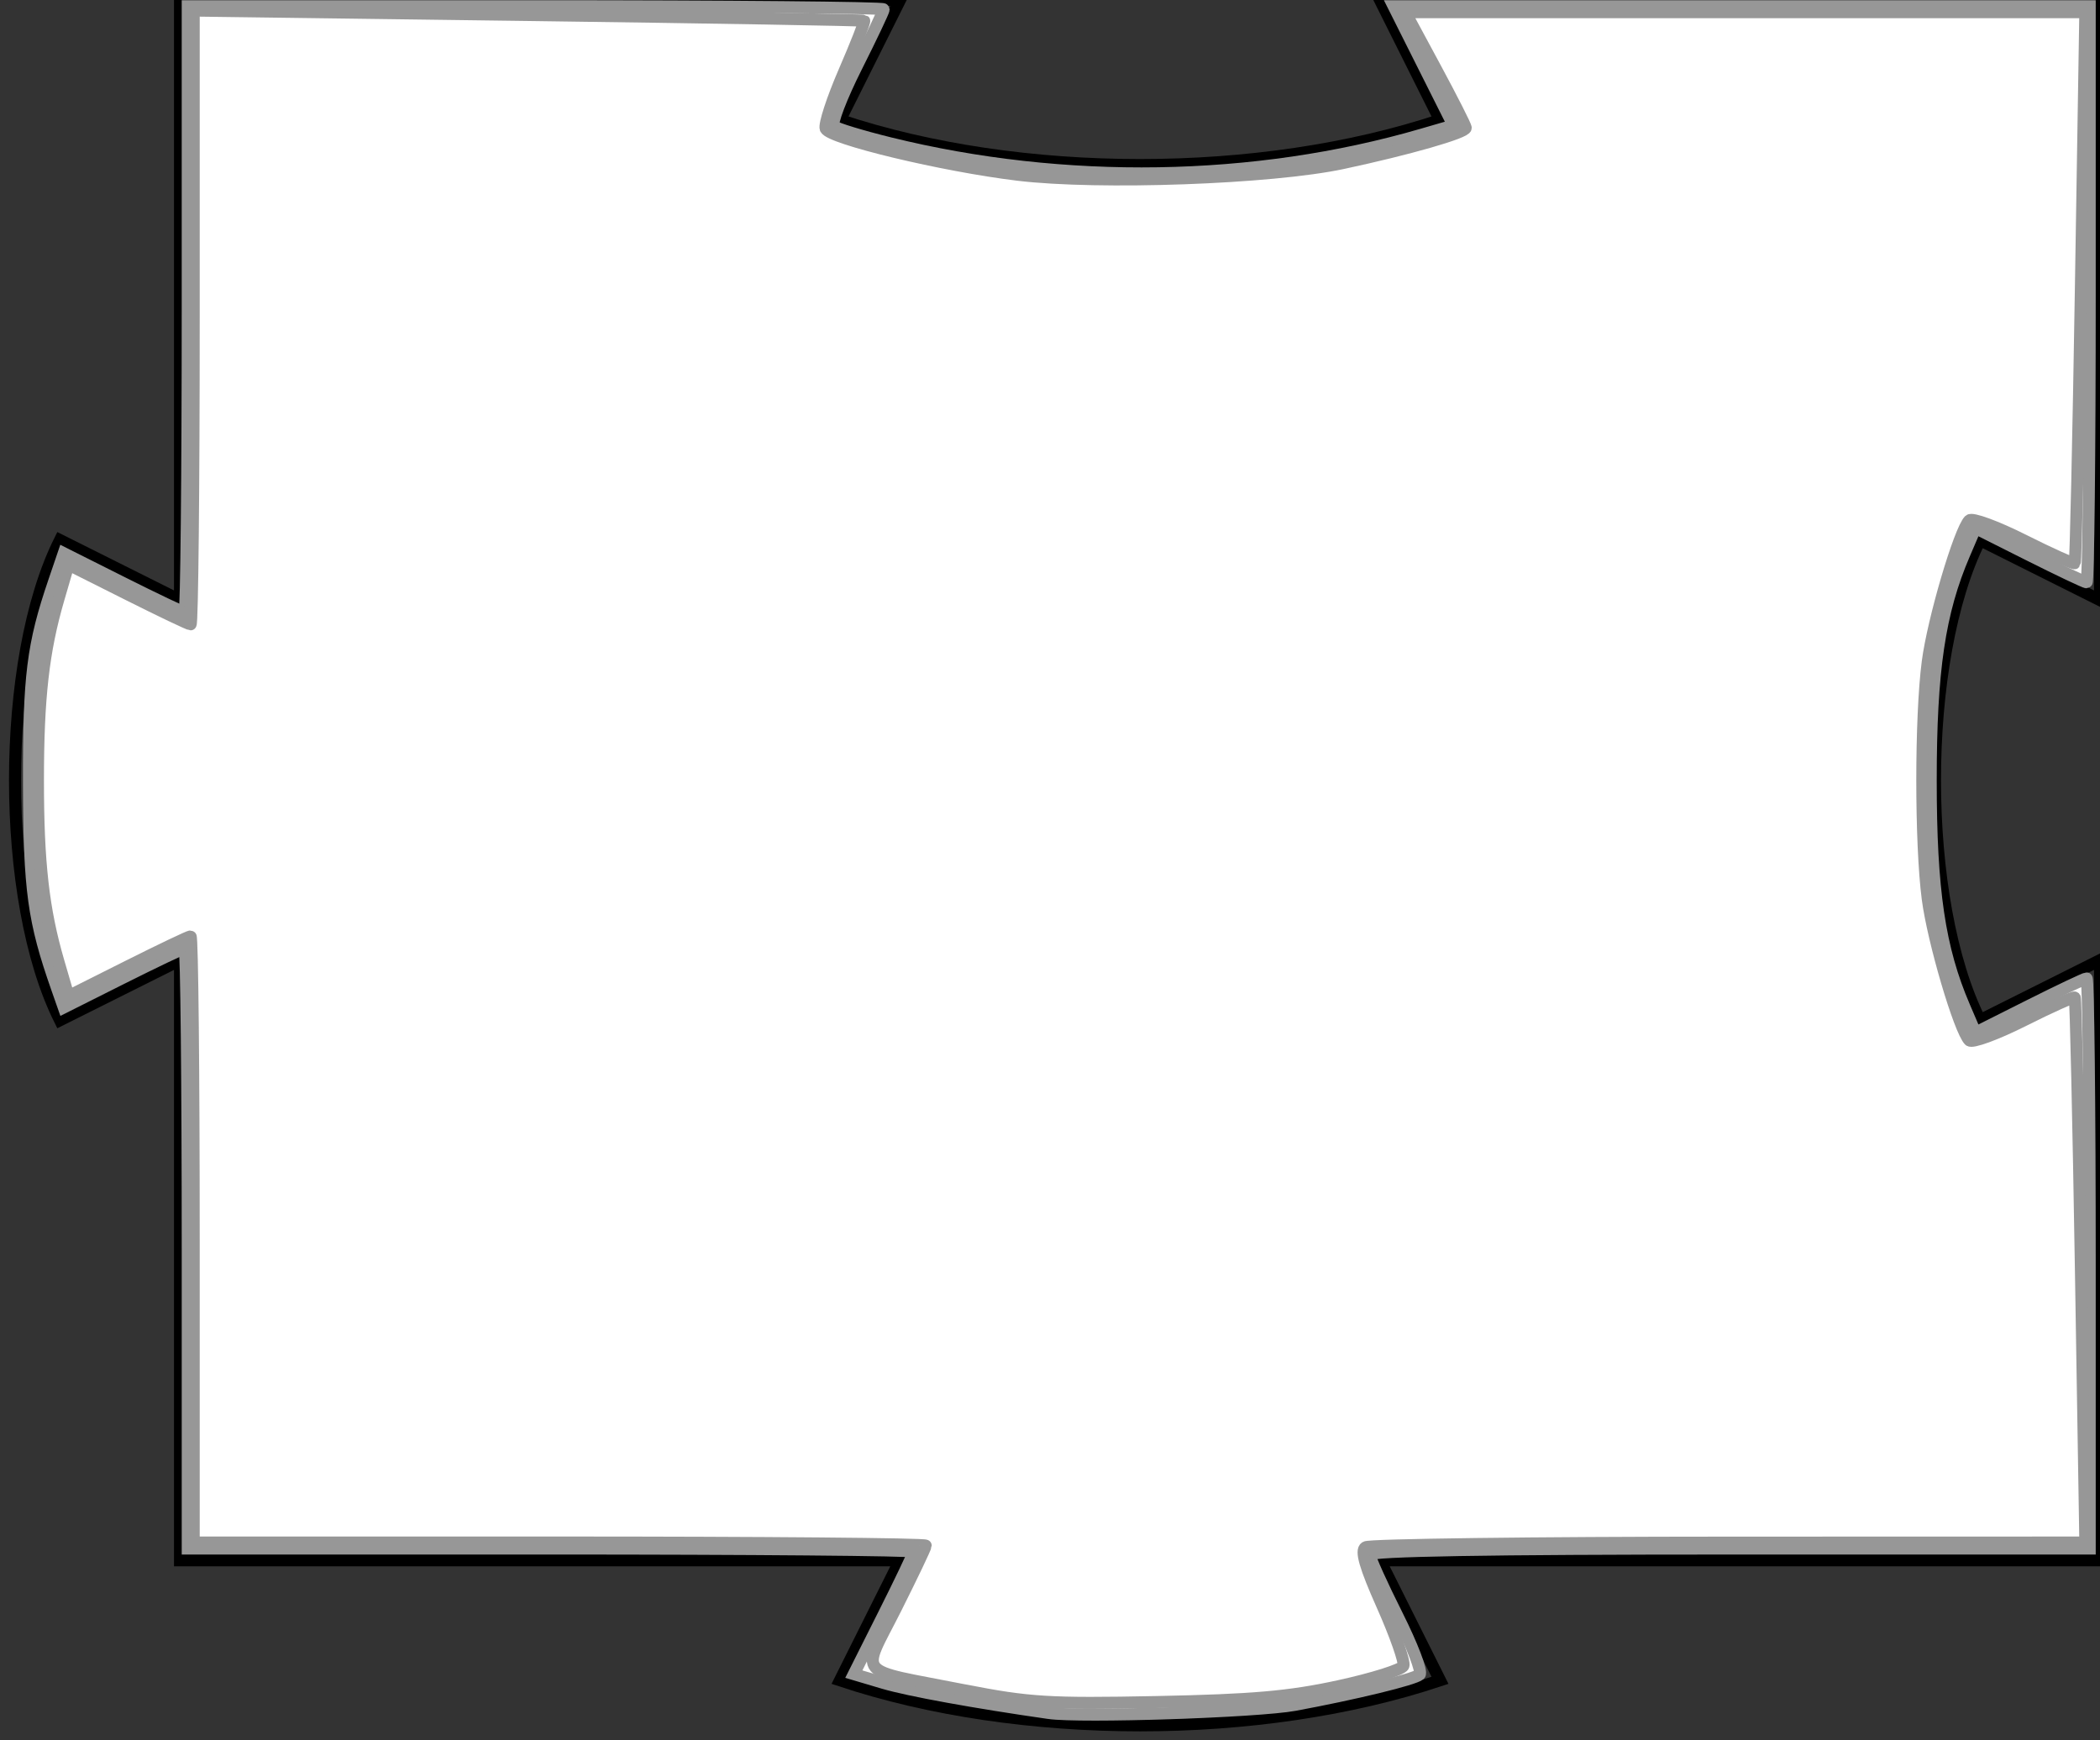 <?xml version="1.0" encoding="UTF-8" standalone="no"?>
<!-- Created with Inkscape (http://www.inkscape.org/) -->

<svg
   xmlns:dc="http://purl.org/dc/elements/1.1/"
   xmlns:cc="http://creativecommons.org/ns#"
   xmlns:rdf="http://www.w3.org/1999/02/22-rdf-syntax-ns#"
   xmlns:svg="http://www.w3.org/2000/svg"
   xmlns="http://www.w3.org/2000/svg"
   xmlns:sodipodi="http://sodipodi.sourceforge.net/DTD/sodipodi-0.dtd"
   xmlns:inkscape="http://www.inkscape.org/namespaces/inkscape"
   width="175"
   height="145"
   id="svg2"
   version="1.1"
   inkscape:version="0.48.2 r9819"
   sodipodi:docname="New document 1">
  <rect width="100%" height="100%" fill="#333333" stroke="none"/>
  <defs
     id="defs4" />
  <sodipodi:namedview
     id="base"
     pagecolor="#ffffff"
     bordercolor="#666666"
     borderopacity="1.0"
     inkscape:pageopacity="0.0"
     inkscape:pageshadow="2"
     inkscape:zoom="2"
     inkscape:cx="83.843473"
     inkscape:cy="50.883291"
     inkscape:document-units="px"
     inkscape:current-layer="layer1"
     showgrid="true"
     inkscape:snap-to-guides="false"
     inkscape:window-width="1065"
     inkscape:window-height="808"
     inkscape:window-x="705"
     inkscape:window-y="89"
     inkscape:window-maximized="0">
    <inkscape:grid
       type="xygrid"
       id="grid2985"
       empspacing="5"
       visible="true"
       enabled="true"
       snapvisiblegridlinesonly="true" />
  </sodipodi:namedview>
  <g
     inkscape:label="Layer 1"
     inkscape:groupmode="layer"
     id="layer1"
     transform="translate(0,-907.362)">
    <path
       style="fill:none;stroke:#000000;stroke-width:1px;stroke-linecap:butt;stroke-linejoin:miter;stroke-opacity:1"
       d="m 15,907.362 60,0 -5,10 c 15,5 35,5 50,0 l -5,-10 60,0 0,50 -10,-5 c -5,10 -5,30 0,40 l 10,-5 0,50 -60,0 5,10 c -15,5 -35,5 -50,0 l 5,-10 -60,0 0,-50 -10,5 C 0,982.362 0,962.362 5,952.362 l 10,5 z"
       id="path3762"
       inkscape:connector-curvature="0"
       sodipodi:nodetypes="ccccccccccccccccccccc" />
    <path
       style="fill:#ffffff;fill-opacity:1;fill-rule:nonzero;stroke:#979797;stroke-width:1;stroke-linecap:round;stroke-linejoin:miter;stroke-miterlimit:4;stroke-opacity:1;stroke-dasharray:none"
       d="m 87.393,142.719 c -6.127,-0.875 -11.69,-1.887 -13.776,-2.506 l -2.465,-0.732 2.496,-4.973 c 1.373,-2.735 2.496,-5.089 2.496,-5.232 0,-0.142 -13.613,-0.259 -30.25,-0.259 l -30.25,0 0,-25 c 0,-13.75 -0.117,-25 -0.259,-25 -0.142,0 -2.466,1.108 -5.164,2.461 L 5.316,83.939 4.76,82.353 C 2.784,76.722 2.437,74.188 2.415,65.267 2.394,56.292 2.715,53.719 4.517,48.43 l 0.796,-2.337 4.906,2.462 c 2.698,1.354 5.022,2.462 5.165,2.462 0.142,0 0.259,-11.363 0.259,-25.25 l 0,-25.25 29,0 c 15.95,0 29,0.117 29,0.26 0,0.143 -1.029,2.309 -2.287,4.813 -1.258,2.504 -2.101,4.72 -1.875,4.924 0.226,0.204 2.324,0.842 4.662,1.419 14.526,3.583 30.436,3.329 44.327,-0.71 l 2.65,-0.77 -2.493,-4.968 -2.493,-4.968 29.005,0 29.005,0 0,24 c 0,13.2 -0.117,24 -0.26,24 -0.143,0 -2.286,-1.018 -4.763,-2.261 l -4.503,-2.261 -0.935,2.182 c -2.074,4.839 -2.789,9.667 -2.789,18.841 0,9.174 0.715,14.002 2.789,18.841 l 0.935,2.182 4.503,-2.261 c 2.477,-1.244 4.62,-2.261 4.763,-2.261 0.143,0 0.26,10.688 0.26,23.75 l 0,23.75 -30,0 c -20.058,0 -30,0.169 -30,0.51 0,0.28 1.029,2.559 2.287,5.063 1.258,2.504 2.101,4.721 1.875,4.926 -0.437,0.396 -5.441,1.611 -10.412,2.528 -3.091,0.57 -17.834,1.056 -20.5,0.675 z"
       id="path3764"
       inkscape:connector-curvature="0"
       transform="translate(0,907.362)" />
    <path
       style="fill:#ffffff;fill-opacity:1;fill-rule:nonzero;stroke:#979797;stroke-width:1;stroke-linecap:round;stroke-linejoin:miter;stroke-miterlimit:4;stroke-opacity:1;stroke-dasharray:none"
       d="m 80.366,140.825 c -9.277,-1.815 -8.621,-1.031 -5.712,-6.83 1.369,-2.728 2.489,-5.077 2.489,-5.22 0,-0.142 -13.725,-0.259 -30.5,-0.259 l -30.5,0 0,-25.25 c 0,-13.888 -0.117,-25.25 -0.259,-25.25 -0.142,0 -2.491,1.12 -5.218,2.488 l -4.959,2.488 -0.835,-2.863 c -1.269,-4.349 -1.709,-8.244 -1.709,-15.113 0,-6.87 0.44,-10.764 1.709,-15.113 l 0.835,-2.863 4.959,2.488 c 2.727,1.369 5.075,2.488 5.218,2.488 0.142,0 0.259,-11.506 0.259,-25.568 l 0,-25.568 27.875,0.368 c 15.331,0.202 27.931,0.42 27.999,0.483 0.068,0.063 -0.681,1.971 -1.664,4.239 -0.983,2.268 -1.68,4.404 -1.548,4.746 0.314,0.819 9.791,3.092 16.028,3.844 6.743,0.813 21.117,0.297 27.061,-0.972 5.467,-1.167 10.25,-2.538 10.25,-2.937 0,-0.162 -1.133,-2.396 -2.518,-4.965 l -2.518,-4.67 28.334,0 28.334,0 -0.367,22.875 c -0.202,12.581 -0.434,22.945 -0.515,23.032 -0.081,0.086 -1.999,-0.774 -4.262,-1.912 -2.263,-1.138 -4.296,-1.883 -4.518,-1.657 -0.823,0.84 -3.015,8.292 -3.47,11.794 -0.604,4.651 -0.604,15.087 0,19.737 0.455,3.501 2.647,10.953 3.47,11.794 0.222,0.227 2.255,-0.519 4.518,-1.657 2.263,-1.138 4.182,-1.998 4.263,-1.912 0.082,0.086 0.314,10.338 0.516,22.782 l 0.367,22.625 -29.693,0.008 c -16.331,0.004 -29.96,0.178 -30.287,0.386 -0.43,0.273 -0.044,1.614 1.392,4.838 1.092,2.453 1.887,4.719 1.765,5.036 -0.121,0.317 -2.548,1.082 -5.392,1.7 -4.114,0.895 -7.216,1.165 -15.171,1.322 -8.967,0.177 -10.622,0.076 -16.028,-0.981 l 0,0 z"
       id="path3768"
       inkscape:connector-curvature="0"
       transform="translate(0,907.362)" />
  </g>
</svg>
